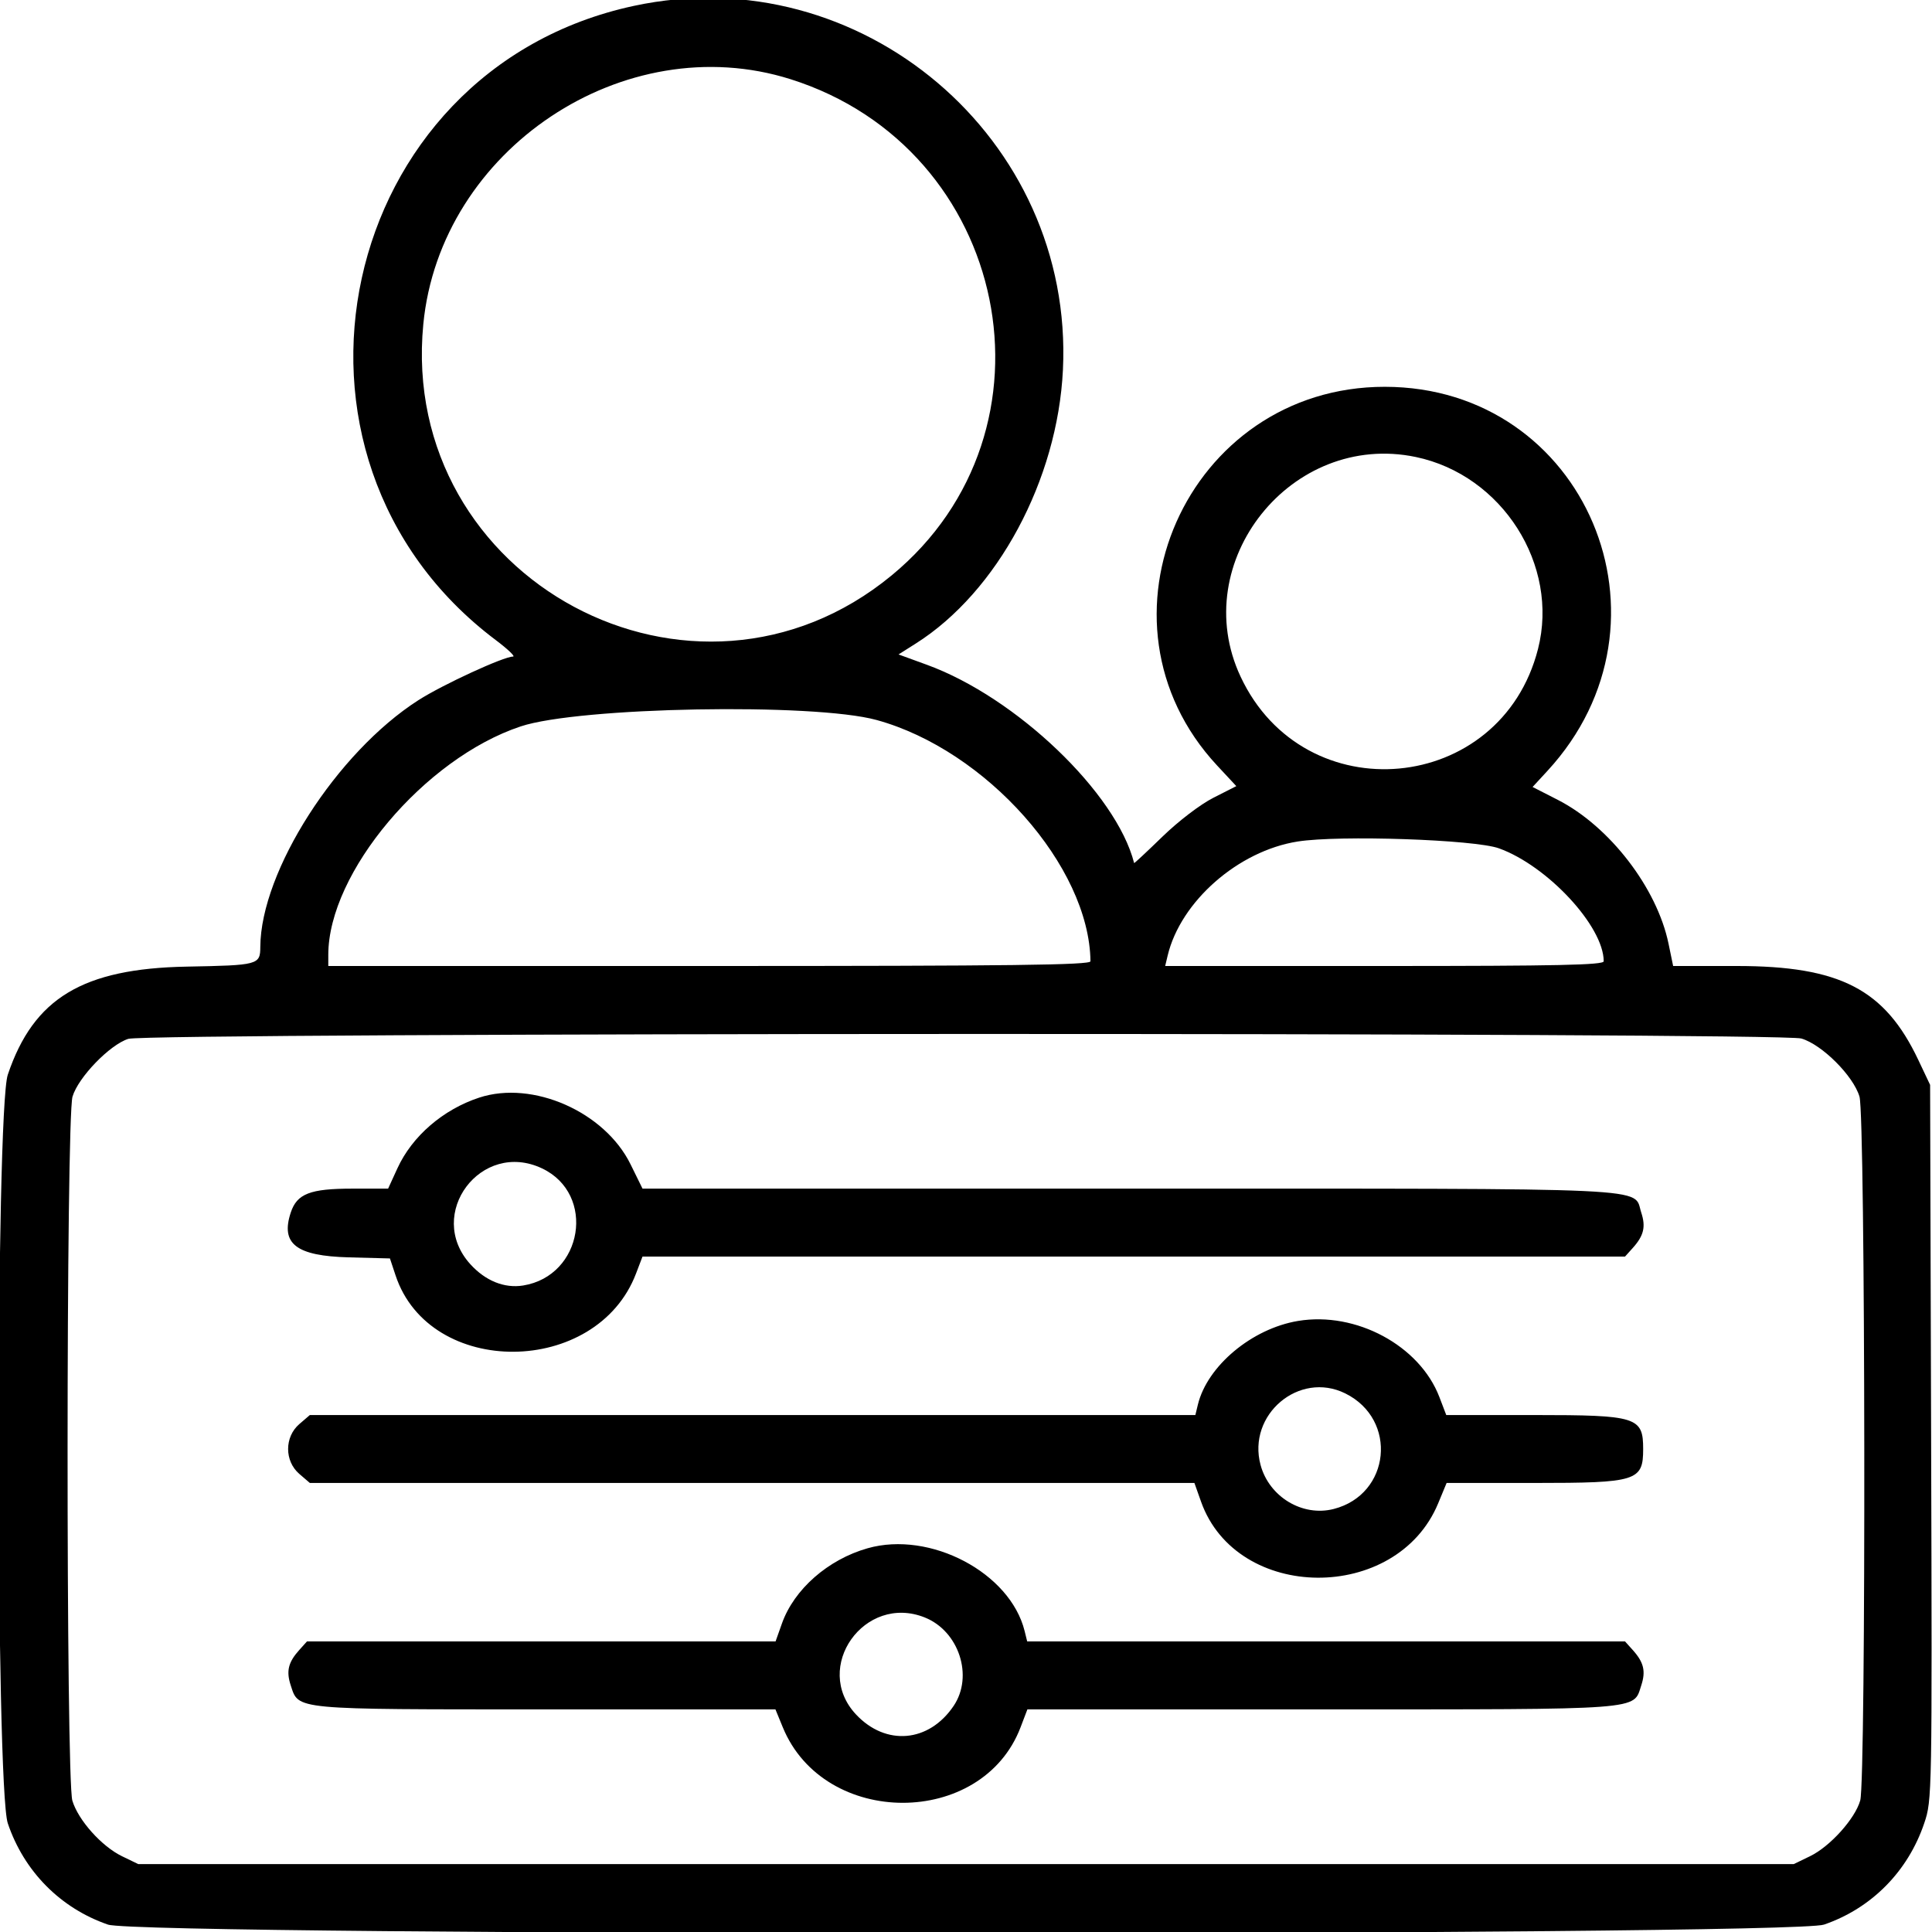 <svg id="svg" version="1.1" xmlns="http://www.w3.org/2000/svg" xmlns:xlink="http://www.w3.org/1999/xlink" width="400" height="400" viewBox="0, 0, 400,400"><g id="svgg"><path id="path0" d="M131.250 1.213 C 69.627 14.428,52.155 94.538,102.616 132.500 C 105.130 134.391,106.750 135.937,106.216 135.937 C 104.261 135.938,91.651 141.748,86.623 144.966 C 69.722 155.783,53.988 180.338,53.894 196.046 C 53.872 199.756,53.508 199.853,38.667 200.129 C 17.116 200.530,6.948 206.669,1.615 222.501 C -0.915 230.010,-0.915 369.990,1.615 377.499 C 4.964 387.442,12.526 395.086,22.358 398.469 C 29.347 400.874,370.653 400.874,377.642 398.469 C 387.492 395.080,395.035 387.444,398.401 377.453 C 400.014 372.664,400.029 371.854,399.820 298.612 L 399.609 224.609 397.158 219.435 C 390.222 204.796,380.942 200.000,359.556 200.000 L 346.406 200.000 345.454 195.387 C 343.069 183.841,333.246 171.083,322.521 165.600 L 317.307 162.936 320.392 159.589 C 348.830 128.737,328.235 80.109,286.719 80.084 C 245.724 80.059,224.205 128.639,251.989 158.488 L 255.965 162.760 251.225 165.167 C 248.505 166.549,244.006 169.981,240.669 173.220 C 237.471 176.325,234.834 178.786,234.810 178.690 C 231.128 164.204,210.415 144.385,191.905 137.636 L 186.032 135.495 189.597 133.240 C 206.512 122.539,218.965 99.375,220.068 76.563 C 222.385 28.659,178.172 -8.849,131.250 1.213 M163.672 16.396 C 209.103 30.740,221.014 89.099,184.635 119.106 C 143.691 152.878,82.521 120.091,87.642 67.118 C 91.138 30.955,129.251 5.529,163.672 16.396 M293.126 94.616 C 311.024 98.361,322.870 116.977,318.426 134.375 C 310.725 164.527,270.047 168.294,256.843 140.078 C 245.744 116.359,267.393 89.232,293.126 94.616 M181.474 149.064 C 204.191 155.292,225.537 179.368,225.770 199.023 C 225.779 199.798,209.485 200.000,146.875 200.000 L 67.969 200.000 67.969 197.697 C 67.969 180.673,87.877 157.030,107.797 150.396 C 119.883 146.371,168.449 145.493,181.474 149.064 M310.338 175.636 C 320.407 179.266,332.026 191.792,332.031 199.023 C 332.031 199.793,322.431 200.000,286.634 200.000 L 241.237 200.000 241.749 197.852 C 244.426 186.633,256.353 176.167,268.674 174.225 C 277.282 172.868,305.292 173.817,310.338 175.636 M372.956 215.013 C 377.248 216.280,383.720 222.752,384.987 227.044 C 386.213 231.191,386.359 368.373,385.143 372.752 C 384.094 376.527,378.904 382.296,374.745 384.310 L 371.382 385.938 200.000 385.937 L 28.618 385.937 25.255 384.310 C 21.045 382.272,16.187 376.833,14.981 372.807 C 13.642 368.336,13.671 231.584,15.013 227.044 C 16.188 223.064,22.728 216.293,26.563 215.084 C 30.699 213.780,368.549 213.711,372.956 215.013 M99.219 227.249 C 91.735 229.704,85.321 235.244,82.285 241.877 L 80.354 246.094 72.951 246.094 C 64.202 246.094,61.484 247.149,60.198 251.046 C 58.059 257.525,61.317 260.037,72.233 260.323 L 80.732 260.547 81.900 264.063 C 88.963 285.328,123.512 285.066,131.677 263.685 L 133.025 260.156 234.736 260.156 L 336.446 260.156 338.029 258.398 C 340.335 255.837,340.777 253.999,339.800 251.039 C 338.061 245.769,345.018 246.094,233.740 246.094 L 133.027 246.094 130.543 241.048 C 125.191 230.177,110.296 223.615,99.219 227.249 M112.231 241.907 C 123.437 247.225,120.709 264.138,108.320 266.148 C 104.431 266.779,100.493 265.189,97.361 261.722 C 88.011 251.372,99.608 235.917,112.231 241.907 M268.750 273.485 C 259.199 275.071,249.949 282.802,248.007 290.820 L 247.487 292.969 155.818 292.969 L 64.150 292.969 61.975 294.839 C 58.877 297.504,58.877 302.496,61.975 305.161 L 64.150 307.031 155.720 307.031 L 247.290 307.031 248.666 310.907 C 256.056 331.715,289.177 331.951,297.754 311.258 L 299.506 307.031 317.678 307.031 C 338.900 307.031,340.199 306.626,340.199 300.000 C 340.199 293.372,338.905 292.969,317.641 292.969 L 299.431 292.969 298.015 289.260 C 293.941 278.594,280.763 271.490,268.750 273.485 M278.516 288.487 C 289.460 293.886,287.904 309.418,276.117 312.422 C 269.661 314.068,262.765 309.913,260.985 303.302 C 258.181 292.888,268.964 283.775,278.516 288.487 M179.632 320.550 C 171.437 322.873,164.407 329.042,161.896 336.114 L 160.571 339.844 112.062 339.844 L 63.554 339.844 61.971 341.602 C 59.665 344.163,59.223 346.001,60.200 348.961 C 61.876 354.040,60.449 353.906,113.047 353.909 L 160.547 353.912 162.070 357.620 C 170.630 378.466,203.349 378.464,211.297 357.617 L 212.712 353.906 273.582 353.906 C 340.913 353.906,338.098 354.116,339.800 348.961 C 340.777 346.001,340.335 344.163,338.029 341.602 L 336.446 339.844 274.558 339.844 L 212.669 339.844 212.139 337.695 C 209.155 325.615,192.588 316.877,179.632 320.550 M191.470 334.882 C 198.549 337.715,201.589 347.033,197.442 353.186 C 192.327 360.776,183.401 361.556,177.221 354.953 C 168.110 345.216,178.991 329.889,191.470 334.882 " stroke="none" fill="#000000" fill-rule="evenodd"></path></g></svg>